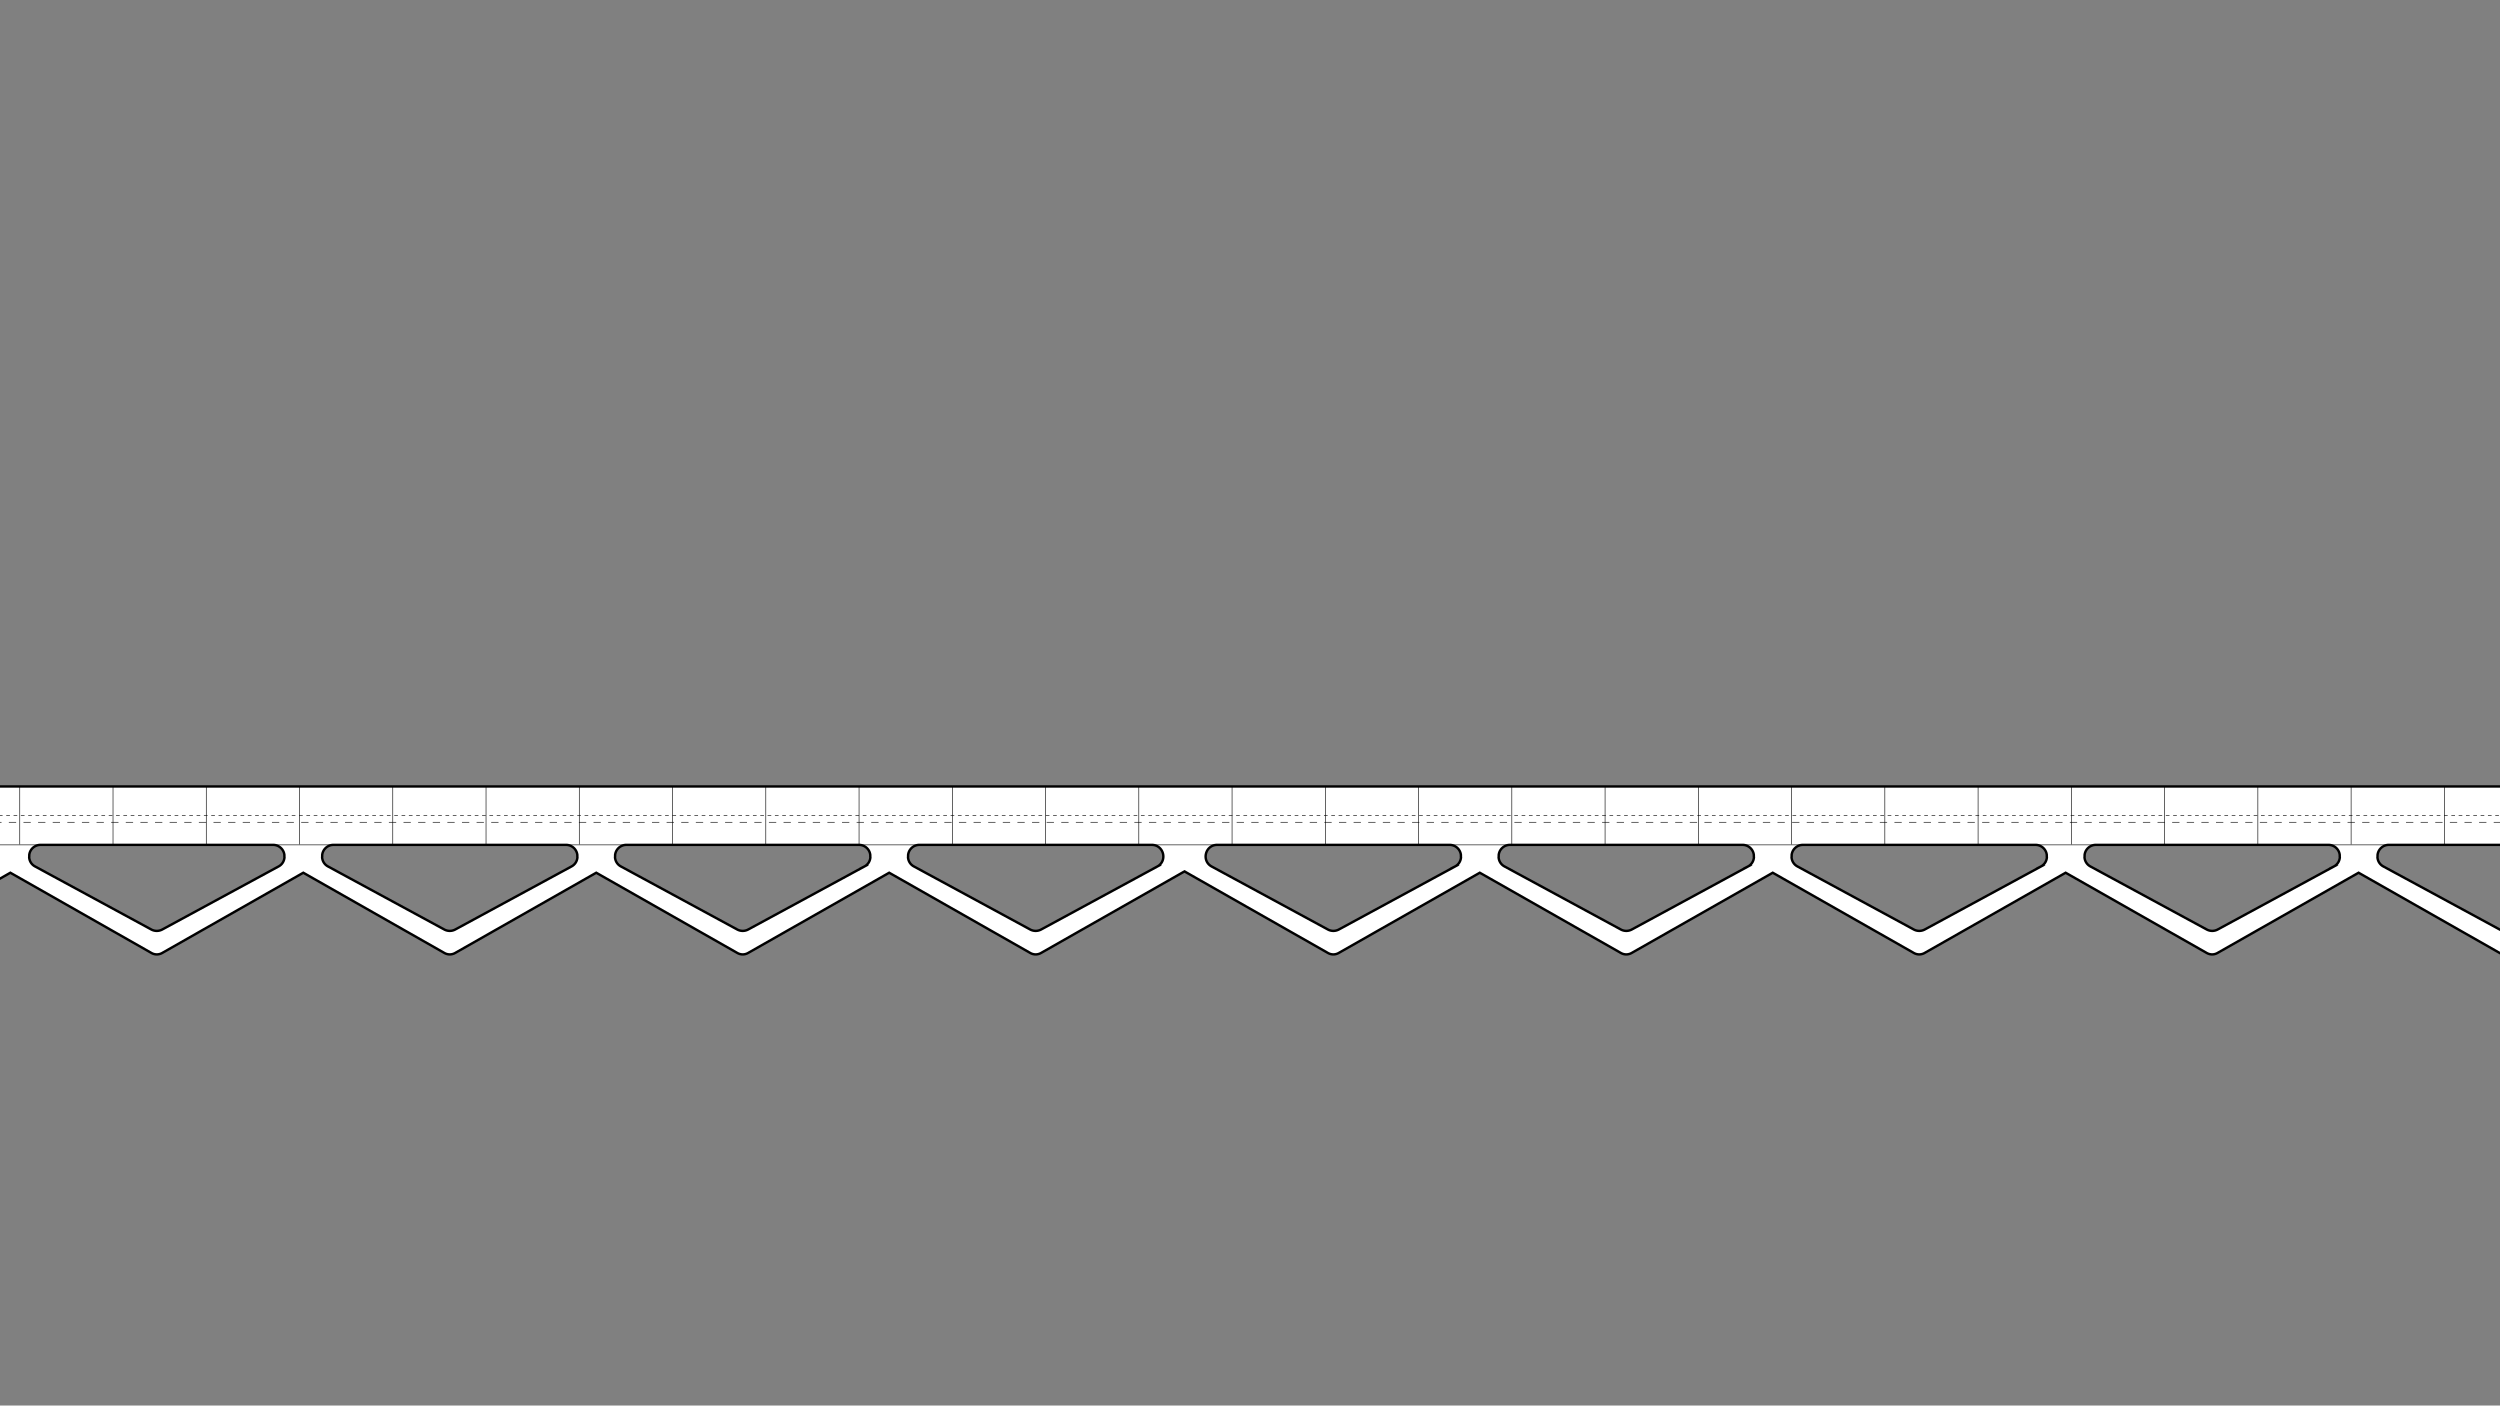 <svg id="레이어_9" data-name="레이어 9" xmlns="http://www.w3.org/2000/svg" viewBox="0 0 2049 1152"><rect x="0" y="0" width="2049" height="1152" fill="#808080" stroke="none"/><defs><style>.cls-1{fill:#fff;stroke-width:2px;}.cls-1,.cls-2,.cls-3,.cls-4{stroke:#000;stroke-miterlimit:10;}.cls-2,.cls-3,.cls-4{fill:none;stroke-width:0.5px;}.cls-2{stroke-dasharray:3 3;}.cls-4{stroke-dasharray:5.99 5.99;}</style></defs><path class="cls-1" d="M2190.23,644.6H-315v47.86h76.74c-9.09,0-12.28,12.07-4.38,16.57l126.69,72a8.83,8.83,0,0,0,8.76,0L8.48,715.29l115.67,65.78a8.83,8.83,0,0,0,8.76,0l115.67-65.78,115.67,65.78a8.83,8.83,0,0,0,8.76,0l115.67-65.78,115.67,65.78a8.83,8.83,0,0,0,8.76,0l115.67-65.78,115.67,65.78a8.83,8.83,0,0,0,8.76,0l117.6-66.87,117.6,66.87a8.83,8.83,0,0,0,8.76,0l115.67-65.78,115.67,65.78a8.83,8.83,0,0,0,8.76,0l115.67-65.78,115.67,65.78a8.83,8.83,0,0,0,8.76,0L1693,715.29l115.67,65.78a8.83,8.83,0,0,0,8.76,0l115.67-65.78,115.67,65.78a8.83,8.83,0,0,0,8.76,0l126.69-72c7.91-4.5,4.72-16.56-4.37-16.57h10.34ZM-11.88,710.2l-95.19,51.62a9.45,9.45,0,0,1-9,0l-95.19-51.62c-8.61-4.67-5.29-17.74,4.5-17.74H-16.38A9.29,9.29,0,0,1-7,700.82a9.14,9.14,0,0,0,.06,1.81A9.11,9.11,0,0,1-11.88,710.2Zm240.1,0L133,761.82a9.45,9.45,0,0,1-9,0L28.84,710.2a9.09,9.09,0,0,1-4.93-7.57,9.13,9.13,0,0,0,.05-1.81,9.31,9.31,0,0,1,9.38-8.36H223.72a9.31,9.31,0,0,1,9.38,8.36,9.13,9.13,0,0,0,.05,1.81A9.09,9.09,0,0,1,228.22,710.2Zm240.1,0-95.19,51.62a9.45,9.45,0,0,1-9,0L268.94,710.2a9.09,9.09,0,0,1-4.93-7.57,9.13,9.13,0,0,0,.05-1.81,9.31,9.31,0,0,1,9.38-8.36H463.82a9.31,9.31,0,0,1,9.38,8.36,9.13,9.13,0,0,0,.05,1.81A9.09,9.09,0,0,1,468.32,710.2Zm240.1,0-95.19,51.62a9.45,9.45,0,0,1-9,0L509,710.2a9.11,9.11,0,0,1-4.93-7.57,9.14,9.14,0,0,0,.06-1.81,9.29,9.29,0,0,1,9.37-8.36H703.92a9.31,9.31,0,0,1,9.38,8.36,9.13,9.13,0,0,0,.05,1.81A9.09,9.09,0,0,1,708.42,710.2Zm240.1,0-95.19,51.62a9.45,9.45,0,0,1-9,0L749.14,710.2a9.13,9.13,0,0,1-4.93-7.57,9.14,9.14,0,0,0,.06-1.81,9.3,9.3,0,0,1,9.37-8.36H944C953.81,692.47,957.13,705.54,948.52,710.2Zm244,0-95.19,51.62a9.45,9.45,0,0,1-9,0L993.1,710.2c-8.61-4.67-5.29-17.74,4.5-17.74H1188a9.31,9.31,0,0,1,9.38,8.36,9.13,9.13,0,0,0,.05,1.81A9.09,9.09,0,0,1,1192.48,710.2Zm240.1,0-95.19,51.62a9.45,9.45,0,0,1-9,0L1233.2,710.2a9.13,9.13,0,0,1-4.93-7.57,9.14,9.14,0,0,0,.06-1.81,9.29,9.29,0,0,1,9.37-8.36h190.38a9.31,9.31,0,0,1,9.38,8.36,8.44,8.44,0,0,0,.06,1.81A9.12,9.12,0,0,1,1432.58,710.2Zm240.1,0-95.19,51.62a9.45,9.45,0,0,1-9,0L1473.3,710.2a9.13,9.13,0,0,1-4.93-7.57,9.14,9.14,0,0,0,.06-1.81,9.29,9.29,0,0,1,9.37-8.36h190.38a9.3,9.3,0,0,1,9.38,8.36,8.44,8.44,0,0,0,.06,1.81A9.12,9.12,0,0,1,1672.68,710.2Zm240.1,0-95.19,51.62a9.45,9.45,0,0,1-9,0L1713.4,710.2a9.13,9.13,0,0,1-4.93-7.57,9.14,9.14,0,0,0,.06-1.81,9.29,9.29,0,0,1,9.37-8.36h190.39a9.3,9.3,0,0,1,9.37,8.36,9.14,9.14,0,0,0,.06,1.81A9.12,9.12,0,0,1,1912.78,710.2Zm240.1,0-95.19,51.62a9.45,9.45,0,0,1-9,0L1953.5,710.2a9.13,9.13,0,0,1-4.93-7.57,9.14,9.14,0,0,0,.06-1.81,9.3,9.3,0,0,1,9.37-8.36h190.39C2158.18,692.47,2161.49,705.54,2152.88,710.2Z"/><line class="cls-2" x1="2186.12" y1="668.53" x2="-311.59" y2="668.53"/><line class="cls-3" x1="2190.61" y1="692.46" x2="-314.59" y2="692.46"/><line class="cls-4" x1="2181.62" y1="673.93" x2="-308.59" y2="673.93"/><line class="cls-3" x1="16.2" y1="644.98" x2="16.2" y2="692.08"/><line class="cls-3" x1="92.63" y1="644.98" x2="92.63" y2="692.08"/><line class="cls-3" x1="169.06" y1="644.98" x2="169.06" y2="692.08"/><line class="cls-3" x1="245.49" y1="644.98" x2="245.49" y2="692.08"/><line class="cls-3" x1="321.92" y1="644.98" x2="321.92" y2="692.08"/><line class="cls-3" x1="398.35" y1="644.98" x2="398.35" y2="692.08"/><line class="cls-3" x1="474.78" y1="644.98" x2="474.78" y2="692.08"/><line class="cls-3" x1="551.21" y1="644.98" x2="551.21" y2="692.08"/><line class="cls-3" x1="627.65" y1="644.98" x2="627.65" y2="692.08"/><line class="cls-3" x1="704.08" y1="644.98" x2="704.08" y2="692.08"/><line class="cls-3" x1="780.51" y1="644.98" x2="780.51" y2="692.08"/><line class="cls-3" x1="856.94" y1="644.98" x2="856.94" y2="692.08"/><line class="cls-3" x1="933.37" y1="644.98" x2="933.37" y2="692.08"/><line class="cls-3" x1="1009.8" y1="644.98" x2="1009.8" y2="692.08"/><line class="cls-3" x1="1086.23" y1="644.98" x2="1086.23" y2="692.08"/><line class="cls-3" x1="1162.66" y1="644.98" x2="1162.66" y2="692.08"/><line class="cls-3" x1="1239.09" y1="644.98" x2="1239.09" y2="692.08"/><line class="cls-3" x1="1315.52" y1="644.98" x2="1315.52" y2="692.08"/><line class="cls-3" x1="1391.95" y1="644.98" x2="1391.95" y2="692.08"/><line class="cls-3" x1="1468.38" y1="644.98" x2="1468.38" y2="692.08"/><line class="cls-3" x1="1544.81" y1="644.98" x2="1544.81" y2="692.08"/><line class="cls-3" x1="1621.24" y1="644.98" x2="1621.24" y2="692.08"/><line class="cls-3" x1="1697.68" y1="644.98" x2="1697.68" y2="692.08"/><line class="cls-3" x1="1774.11" y1="644.98" x2="1774.11" y2="692.08"/><line class="cls-3" x1="1850.54" y1="644.98" x2="1850.54" y2="692.08"/><line class="cls-3" x1="1926.97" y1="644.98" x2="1926.97" y2="692.08"/><line class="cls-3" x1="2003.4" y1="644.98" x2="2003.4" y2="692.08"/></svg>